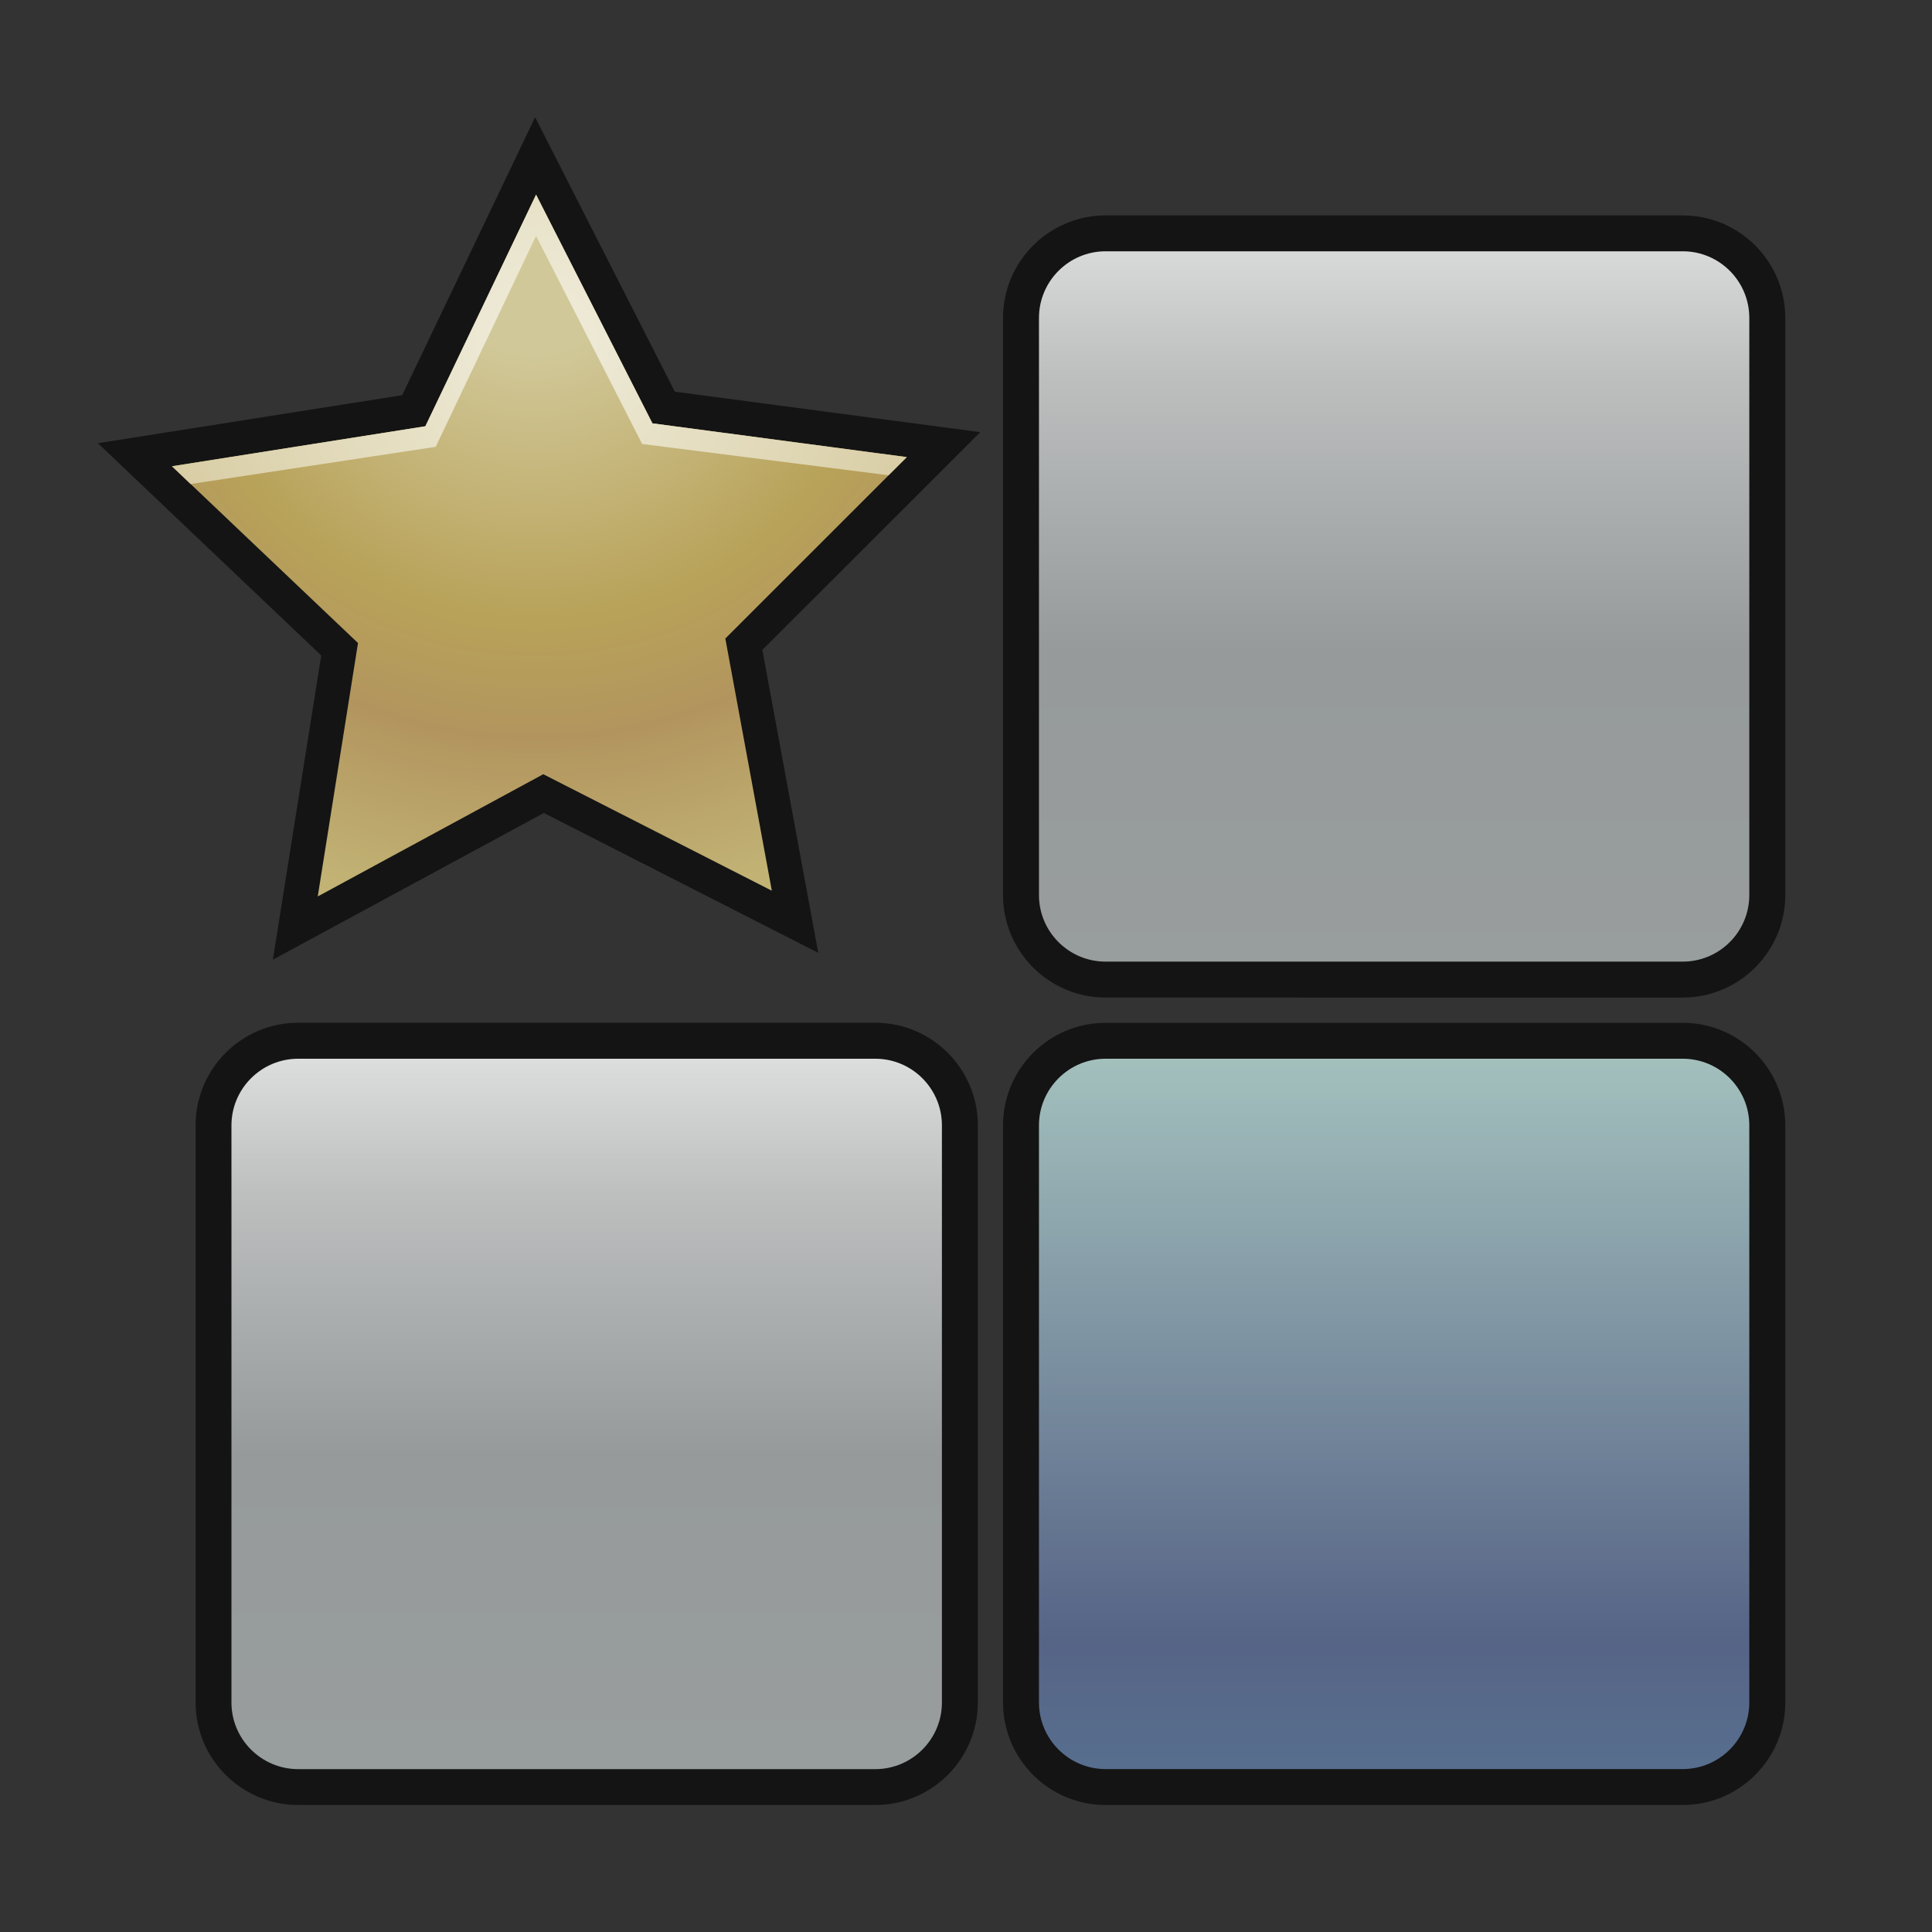 <?xml version="1.0" encoding="UTF-8"?>
<!DOCTYPE svg PUBLIC "-//W3C//DTD SVG 1.1 Tiny//EN" "http://www.w3.org/Graphics/SVG/1.1/DTD/svg11-tiny.dtd">
<svg baseProfile="tiny" height="30" viewBox="0 0 30 30" width="30" xmlns="http://www.w3.org/2000/svg" xmlns:xlink="http://www.w3.org/1999/xlink">
<rect x="0" y="0" width="30" height="30" fill="#333333" stroke="none"/>
<g>
<path d="M4.63,28.028c-0.878,0-1.593-0.714-1.593-1.592v-8.962c0-0.878,0.714-1.593,1.593-1.593h8.962  c0.878,0,1.592,0.715,1.592,1.593v8.962c0,0.877-0.714,1.592-1.592,1.592H4.63z" fill-opacity="0.6"/>
<path d="M17.167,28.028c-0.878,0-1.592-0.714-1.592-1.592v-8.961c0-0.878,0.714-1.593,1.592-1.593h8.963  c0.878,0,1.592,0.714,1.592,1.593v8.961c0,0.877-0.714,1.592-1.592,1.592H17.167z" fill-opacity="0.6"/>
<path d="M17.167,15.49c-0.878,0-1.592-0.714-1.592-1.592V4.937c0-0.877,0.714-1.592,1.592-1.592h8.963  c0.878,0,1.592,0.714,1.592,1.592v8.961c0,0.877-0.714,1.592-1.592,1.592H17.167z" fill-opacity="0.6"/>
<linearGradient gradientUnits="userSpaceOnUse" id="SVGID_1_" x1="9.11" x2="9.11" y1="14.799" y2="29.198">
<stop offset="0" style="stop-color:#EAEDEB"/>
<stop offset="0.042" style="stop-color:#EAEDEB"/>
<stop offset="0.261" style="stop-color:#BDBFBF"/>
<stop offset="0.539" style="stop-color:#969A9A"/>
<stop offset="1" style="stop-color:#999E9E"/>
</linearGradient>
<path d="M4.63,27.471c-0.571,0-1.036-0.464-1.036-1.034v-8.962c0-0.571,0.465-1.035,1.036-1.035h8.962  c0.57,0,1.034,0.464,1.034,1.035v8.962c0,0.57-0.464,1.034-1.034,1.034H4.63z" fill="url(#SVGID_1_)"/>
<linearGradient gradientUnits="userSpaceOnUse" id="SVGID_2_" x1="21.648" x2="21.648" y1="14.267" y2="29.5">
<stop offset="0" style="stop-color:#B6D6CA"/>
<stop offset="0.733" style="stop-color:#566486"/>
<stop offset="1" style="stop-color:#597996"/>
</linearGradient>
<path d="M17.167,27.47c-0.569,0-1.034-0.464-1.034-1.034v-8.961c0-0.571,0.465-1.035,1.034-1.035h8.963  c0.569,0,1.033,0.463,1.033,1.035v8.961c0,0.57-0.464,1.034-1.033,1.034H17.167z" fill="url(#SVGID_2_)"/>
<linearGradient gradientUnits="userSpaceOnUse" id="SVGID_3_" x1="21.648" x2="21.648" y1="1.866" y2="17.152">
<stop offset="0" style="stop-color:#EAEDEB"/>
<stop offset="0.042" style="stop-color:#EAEDEB"/>
<stop offset="0.261" style="stop-color:#BDBFBF"/>
<stop offset="0.539" style="stop-color:#969A9A"/>
<stop offset="1" style="stop-color:#999E9E"/>
</linearGradient>
<path d="M17.167,14.932c-0.569,0-1.034-0.462-1.034-1.034V4.937c0-0.571,0.465-1.035,1.034-1.035h8.963  c0.569,0,1.033,0.463,1.033,1.035v8.961c0,0.571-0.464,1.034-1.033,1.034H17.167z" fill="url(#SVGID_3_)"/>
<polygon fill-opacity="0.6" points="4.988,10.178 1.52,6.882 6.245,6.136 8.309,1.82 10.479,6.082 15.222,6.71 11.838,10.092   12.706,14.796 8.445,12.624 4.237,14.902 "/>
<radialGradient cx="8.146" cy="58.445" gradientTransform="matrix(1 0 0 -1 0.16 62.492)" gradientUnits="userSpaceOnUse" id="SVGID_4_" r="10.161">
<stop offset="0" style="stop-color:#D1C899"/>
<stop offset="0.14" style="stop-color:#D1C899"/>
<stop offset="0.55" style="stop-color:#B8A259"/>
<stop offset="0.73" style="stop-color:#B2955E"/>
<stop offset="1" style="stop-color:#C2B375"/>
</radialGradient>
<polygon fill="url(#SVGID_4_)" points="5.559,9.985 2.67,7.24 6.605,6.619 8.324,3.023 10.131,6.574 14.081,7.098 11.263,9.915   11.985,13.831 8.436,12.022 4.934,13.92 "/>
<radialGradient cx="8.261" cy="57.21" gradientTransform="matrix(1 0 0 -1 0.16 62.492)" gradientUnits="userSpaceOnUse" id="SVGID_5_" r="14.125">
<stop offset="0" style="stop-color:#F0EDDC"/>
<stop offset="1" style="stop-color:#B8A259"/>
</radialGradient>
<polygon fill="url(#SVGID_5_)" points="6.766,6.938 8.324,3.663 9.971,6.894 13.797,7.38 14.081,7.098 10.131,6.574 8.324,3.023   6.605,6.619 2.67,7.24 2.96,7.516 "/>
<rect fill="none" height="30" width="30"/>
</g>
</svg>
